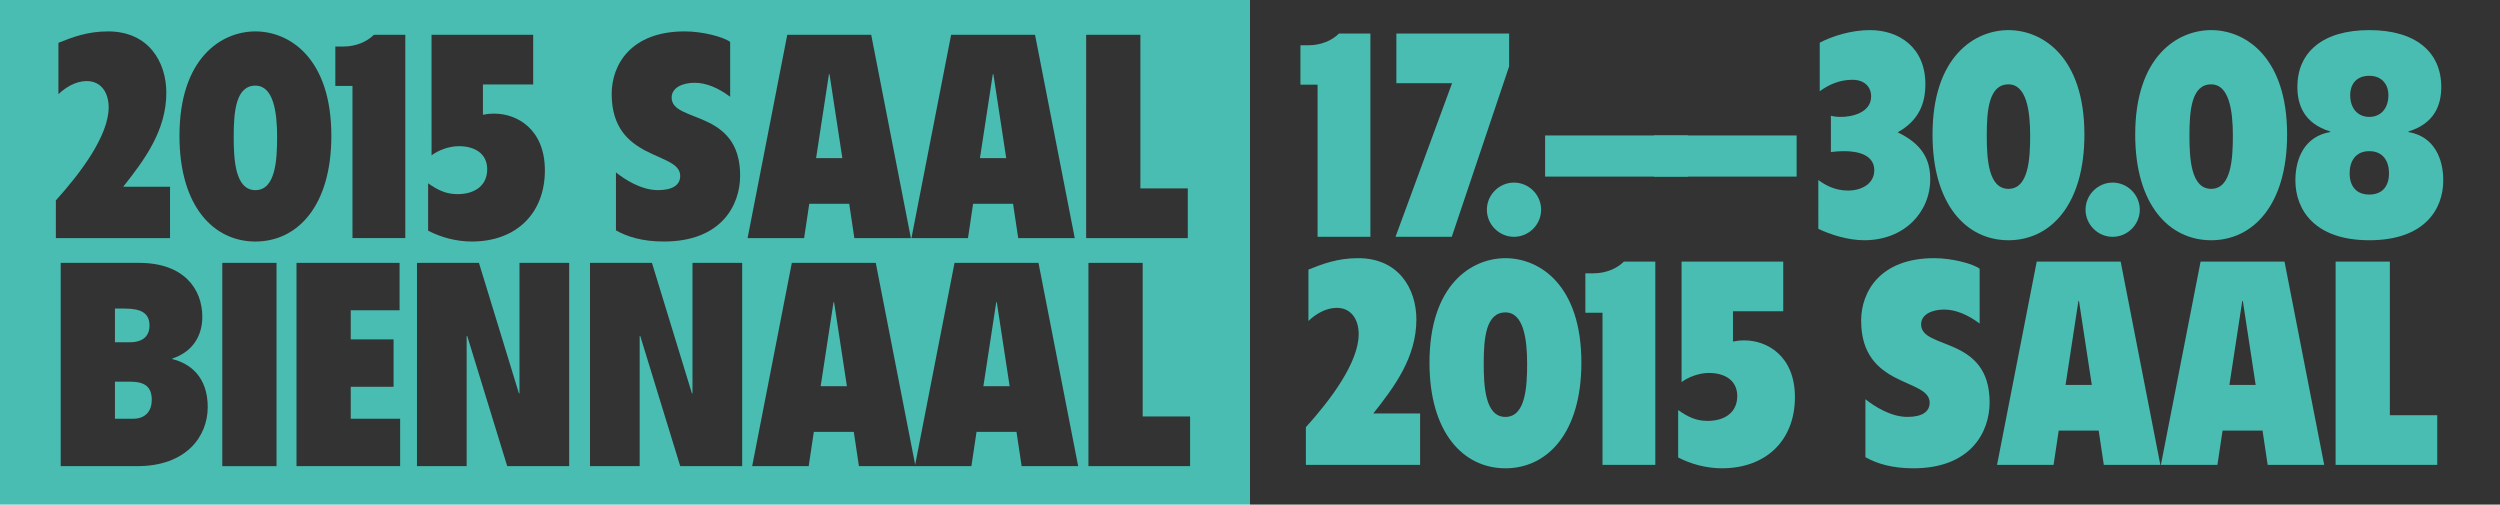 <?xml version="1.0" encoding="utf-8"?>
<!-- Generator: Adobe Illustrator 15.1.0, SVG Export Plug-In . SVG Version: 6.00 Build 0)  -->
<!DOCTYPE svg PUBLIC "-//W3C//DTD SVG 1.1//EN" "http://www.w3.org/Graphics/SVG/1.1/DTD/svg11.dtd">
<svg version="1.1" id="Layer_1" xmlns="http://www.w3.org/2000/svg" xmlns:xlink="http://www.w3.org/1999/xlink" x="0px" y="0px"
	 width="226.953px" height="45.81px" viewBox="0 0 226.953 45.81" enable-background="new 0 0 226.953 45.81" xml:space="preserve">
<rect x="0" fill="#49BDB2" width="113.476" height="45.81"/>
<g>
	<path fill="#333333" d="M5.07,18.193c2.203-2.437,4.795-5.857,4.795-8.449c0-1.322-0.675-2.385-1.996-2.385
		c-1.011,0-1.944,0.596-2.566,1.192V3.887c1.295-0.518,2.644-1.036,4.509-1.036c3.681,0,5.288,2.772,5.288,5.572
		c0,3.447-2.022,6.143-3.914,8.527h4.25v4.665H5.07V18.193z"/>
	<path fill="#333333" d="M23.186,21.926c-3.811,0-6.894-3.214-6.894-9.589c0-7.076,3.81-9.486,6.894-9.486
		c3.084,0,6.894,2.41,6.894,9.486C30.08,18.711,26.996,21.926,23.186,21.926z M23.186,17.261c1.841,0,1.971-2.773,1.971-4.847
		c0-2.255-0.337-4.64-1.971-4.64c-1.788,0-1.97,2.384-1.97,4.64C21.216,14.487,21.346,17.261,23.186,17.261z"/>
	<path fill="#333333" d="M31.997,7.8h-1.555V4.223h0.752c1.088,0,2.099-0.415,2.748-1.063h2.851v18.454h-4.795V7.8z"/>
	<path fill="#333333" d="M39.176,3.161h9.227V7.67h-4.562v2.748c0.259-0.051,0.571-0.103,1.037-0.103
		c2.021,0,4.587,1.373,4.587,5.158c0,3.862-2.566,6.453-6.635,6.453c-1.425,0-2.825-0.389-3.965-0.984v-4.303
		c0.881,0.623,1.633,0.985,2.669,0.985c1.607,0,2.695-0.804,2.695-2.255c0-1.452-1.166-2.1-2.565-2.1
		c-0.933,0-1.893,0.389-2.487,0.83L39.176,3.161L39.176,3.161z"/>
	<path fill="#333333" d="M55.918,15.653c0.777,0.622,2.281,1.607,3.81,1.607c1.296,0,2.021-0.441,2.021-1.296
		c0-2.254-6.22-1.296-6.22-7.438c0-2.617,1.71-5.676,6.635-5.676c1.658,0,3.551,0.518,4.121,0.958v4.976
		c-1.037-0.778-2.151-1.27-3.214-1.27c-1.114,0-2.099,0.441-2.099,1.348c0,2.332,6.219,1.011,6.219,7.076
		c0,2.722-1.736,5.987-6.92,5.987c-1.97,0-3.343-0.44-4.354-1.011L55.918,15.653L55.918,15.653z"/>
	<path fill="#333333" d="M71.469,3.161h7.62l3.602,18.454h-5.132l-0.466-3.111h-3.628l-0.466,3.111h-5.132L71.469,3.161z
		 M75.304,6.738h-0.052l-1.167,7.62h2.385L75.304,6.738z"/>
	<path fill="#333333" d="M86.344,3.161h7.619l3.604,18.454h-5.133l-0.466-3.111h-3.629l-0.465,3.111h-5.132L86.344,3.161z
		 M90.18,6.738h-0.053l-1.166,7.62h2.385L90.18,6.738z"/>
	<path fill="#333333" d="M98.603,3.161h4.924v13.944h4.302v4.51h-9.227L98.603,3.161L98.603,3.161z"/>
</g>
<g>
	<path fill="#333333" d="M5.511,23.864h7.128c4.017,0,5.727,2.333,5.727,4.899c0,1.892-1.037,3.239-2.722,3.783v0.052
		c1.582,0.389,3.214,1.581,3.214,4.354c0,2.643-1.918,5.365-6.402,5.365H5.511V23.864z M10.435,31.069h1.374
		c1.218,0,1.762-0.622,1.762-1.503c0-1.166-0.777-1.555-2.281-1.555h-0.855V31.069z M10.435,38.015h1.633
		c1.167,0,1.71-0.725,1.71-1.71c0-1.191-0.622-1.659-1.995-1.659h-1.348L10.435,38.015L10.435,38.015z"/>
	<path fill="#333333" d="M20.179,23.864h4.923v18.454h-4.923V23.864z"/>
	<path fill="#333333" d="M26.917,23.864h9.357v4.303h-4.433v2.643h3.888v4.303h-3.888v2.901h4.484v4.302h-9.408L26.917,23.864
		L26.917,23.864z"/>
	<path fill="#333333" d="M37.854,23.864h5.625l3.629,11.845h0.052V23.864h4.51v18.454h-5.625L42.415,30.5h-0.052v11.818h-4.511
		L37.854,23.864L37.854,23.864z"/>
	<path fill="#333333" d="M53.56,23.864h5.625l3.628,11.845h0.052V23.864h4.511v18.454h-5.624L58.122,30.5H58.07v11.818h-4.51V23.864
		z"/>
	<path fill="#333333" d="M71.883,23.864h7.62l3.603,18.454h-5.131l-0.466-3.11h-3.629l-0.466,3.11h-5.131L71.883,23.864z
		 M75.719,27.44h-0.052l-1.166,7.62h2.383L75.719,27.44z"/>
	<path fill="#333333" d="M86.655,23.864h7.62l3.603,18.454h-5.132l-0.467-3.11h-3.628l-0.466,3.11h-5.131L86.655,23.864z
		 M90.491,27.44h-0.052l-1.166,7.621h2.384L90.491,27.44z"/>
	<path fill="#333333" d="M98.81,23.864h4.924v13.943h4.303v4.51h-9.228L98.81,23.864L98.81,23.864z"/>
</g>
<rect x="113.476" fill="#333333" width="113.477" height="45.81"/>
<g>
	<path fill="#49BDB2" d="M119.611,7.685h-1.555V4.108h0.751c1.087,0,2.1-0.415,2.746-1.062h2.853V21.5h-4.795V7.685z"/>
	<path fill="#49BDB2" d="M137.001,3.045v2.98L131.793,21.5h-5.107l5.133-13.944h-5.055v-4.51H137.001z"/>
	<path fill="#49BDB2" d="M137.443,16.575c1.348,0,2.462,1.114,2.462,2.462c0,1.348-1.114,2.462-2.462,2.462
		c-1.349,0-2.463-1.114-2.463-2.462C134.98,17.689,136.094,16.575,137.443,16.575z"/>
	<path fill="#49BDB2" d="M140.267,12.298h12.959v3.733h-12.959V12.298z"/>
	<path fill="#49BDB2" d="M150.141,12.298H163.1v3.733h-12.959V12.298z"/>
	<path fill="#49BDB2" d="M165.07,16.341c0.596,0.441,1.477,0.958,2.696,0.958c1.271,0,2.384-0.647,2.384-1.84
		c0-1.425-1.529-1.737-2.722-1.737c-0.389,0-0.803,0.027-1.218,0.078v-3.292c0.286,0.077,0.596,0.104,0.958,0.104
		c0.855,0,2.696-0.337,2.696-1.866c0-0.83-0.57-1.503-1.711-1.503c-1.114,0-2.1,0.414-2.955,1.037V3.874
		c1.087-0.57,2.799-1.141,4.561-1.141c2.643,0,5.029,1.582,5.029,4.899c0,1.814-0.622,3.318-2.514,4.38
		c2.203,1.063,2.955,2.437,2.955,4.251c0,3.006-2.358,5.546-5.988,5.546c-1.502,0-3.084-0.518-4.171-1.036L165.07,16.341
		L165.07,16.341z"/>
	<path fill="#49BDB2" d="M182.331,21.81c-3.81,0-6.894-3.214-6.894-9.589c0-7.076,3.81-9.487,6.894-9.487
		c3.084,0,6.894,2.411,6.894,9.487C189.225,18.596,186.141,21.81,182.331,21.81z M182.331,17.145c1.84,0,1.969-2.773,1.969-4.847
		c0-2.254-0.335-4.64-1.969-4.64c-1.789,0-1.97,2.385-1.97,4.64C180.361,14.372,180.49,17.145,182.331,17.145z"/>
	<path fill="#49BDB2" d="M191.79,16.575c1.348,0,2.463,1.114,2.463,2.462c0,1.348-1.114,2.462-2.463,2.462
		c-1.347,0-2.462-1.114-2.462-2.462C189.328,17.689,190.443,16.575,191.79,16.575z"/>
	<path fill="#49BDB2" d="M200.731,21.81c-3.81,0-6.894-3.214-6.894-9.589c0-7.076,3.81-9.487,6.894-9.487
		c3.085,0,6.895,2.411,6.895,9.487C207.625,18.596,204.541,21.81,200.731,21.81z M200.731,17.145c1.841,0,1.971-2.773,1.971-4.847
		c0-2.254-0.337-4.64-1.971-4.64c-1.789,0-1.97,2.385-1.97,4.64C198.761,14.372,198.891,17.145,200.731,17.145z"/>
	<path fill="#49BDB2" d="M215.089,2.734c4.225,0,6.532,1.996,6.532,5.159c0,1.659-0.622,3.317-2.981,4.042v0.053
		c2.333,0.389,3.162,2.411,3.162,4.38c0,2.695-1.763,5.442-6.712,5.442s-6.712-2.747-6.712-5.442c0-1.97,0.829-3.991,3.162-4.38
		v-0.053c-2.358-0.725-2.981-2.383-2.981-4.042C208.557,4.73,210.865,2.734,215.089,2.734z M215.089,13.723
		c-1.27,0-1.788,0.934-1.788,2.022c0,0.984,0.465,1.917,1.788,1.917s1.789-0.933,1.789-1.917
		C216.878,14.657,216.358,13.723,215.089,13.723z M215.089,10.613c0.984,0,1.735-0.7,1.735-1.995c0-0.855-0.518-1.736-1.735-1.736
		c-1.27,0-1.736,0.881-1.736,1.736C213.352,9.914,214.104,10.613,215.089,10.613z"/>
</g>
<g>
	<path fill="#49BDB2" d="M118.549,38.781c2.204-2.437,4.794-5.858,4.794-8.451c0-1.322-0.674-2.384-1.994-2.384
		c-1.011,0-1.945,0.596-2.567,1.193v-4.665c1.296-0.519,2.643-1.037,4.511-1.037c3.68,0,5.288,2.773,5.288,5.572
		c0,3.448-2.022,6.143-3.913,8.527h4.25v4.666H118.55L118.549,38.781L118.549,38.781z"/>
	<path fill="#49BDB2" d="M136.665,42.513c-3.811,0-6.895-3.214-6.895-9.589c0-7.076,3.81-9.486,6.895-9.486
		c3.085,0,6.895,2.41,6.895,9.486C143.56,39.299,140.475,42.513,136.665,42.513z M136.665,37.848c1.84,0,1.97-2.773,1.97-4.847
		c0-2.254-0.336-4.64-1.97-4.64c-1.789,0-1.971,2.386-1.971,4.64C134.695,35.075,134.824,37.848,136.665,37.848z"/>
	<path fill="#49BDB2" d="M145.477,28.388h-1.556v-3.577h0.752c1.087,0,2.099-0.414,2.746-1.062h2.852v18.454h-4.794V28.388z"/>
	<path fill="#49BDB2" d="M152.656,23.748h9.228v4.51h-4.562v2.747c0.259-0.053,0.57-0.104,1.037-0.104
		c2.021,0,4.587,1.373,4.587,5.158c0,3.863-2.566,6.453-6.635,6.453c-1.425,0-2.825-0.389-3.966-0.984v-4.303
		c0.881,0.622,1.633,0.985,2.669,0.985c1.606,0,2.696-0.804,2.696-2.254c0-1.452-1.166-2.1-2.566-2.1
		c-0.934,0-1.892,0.389-2.488,0.829L152.656,23.748L152.656,23.748z"/>
</g>
<g>
	<path fill="#49BDB2" d="M169.345,36.241c0.778,0.622,2.281,1.606,3.811,1.606c1.295,0,2.021-0.441,2.021-1.296
		c0-2.254-6.22-1.296-6.22-7.438c0-2.618,1.711-5.676,6.635-5.676c1.659,0,3.55,0.519,4.122,0.959v4.976
		c-1.038-0.778-2.151-1.27-3.215-1.27c-1.114,0-2.099,0.441-2.099,1.348c0,2.332,6.22,1.01,6.22,7.076
		c0,2.722-1.736,5.987-6.921,5.987c-1.969,0-3.343-0.44-4.354-1.01L169.345,36.241L169.345,36.241z"/>
	<path fill="#49BDB2" d="M184.896,23.748h7.62l3.603,18.454h-5.132l-0.467-3.111h-3.628l-0.466,3.111h-5.132L184.896,23.748z
		 M188.732,27.325h-0.051l-1.167,7.621h2.383L188.732,27.325z"/>
	<path fill="#49BDB2" d="M199.772,23.748h7.619l3.603,18.454h-5.132l-0.466-3.111h-3.629l-0.466,3.111h-5.132L199.772,23.748z
		 M203.608,27.325h-0.053l-1.167,7.621h2.384L203.608,27.325z"/>
	<path fill="#49BDB2" d="M212.031,23.748h4.923v13.944h4.302v4.511h-9.227L212.031,23.748L212.031,23.748z"/>
</g>
</svg>
